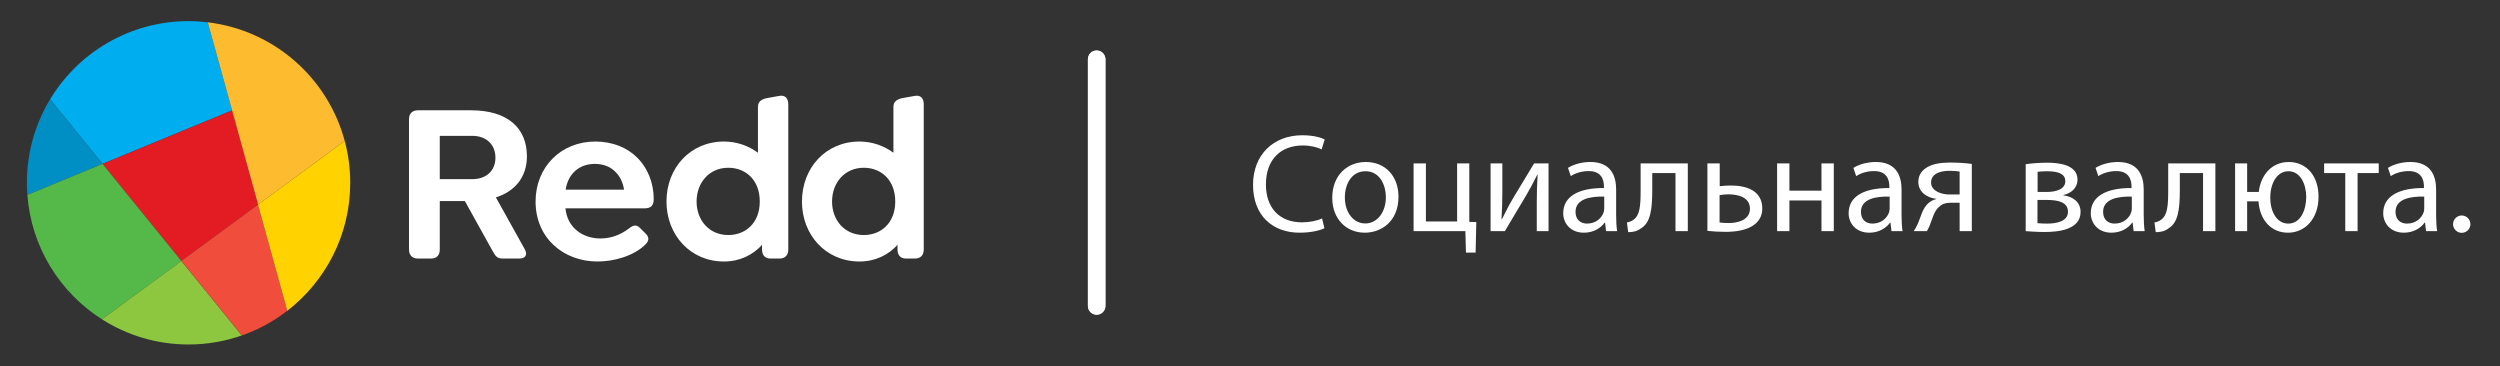 <svg xmlns="http://www.w3.org/2000/svg" width="835" height="122.4" viewBox="0 0 835 122.4"><rect x="0" y="0" width="835" height="122.4" fill="#333333" stroke="none"/><path fill="#fff" d="M366.284 105.152c-1.614 0-2.922-1.308-2.922-2.922v-82.346c0-1.614 1.308-2.923 2.922-2.923s2.922 1.309 2.922 2.923v82.347c0 1.614-1.308 2.921-2.922 2.921z"/><g fill="#fff"><path d="M442.359 76.223c-1.45.748-4.489 1.497-8.323 1.497-8.884 0-15.523-5.611-15.523-15.991 0-9.913 6.687-16.552 16.458-16.552 3.881 0 6.406.842 7.481 1.402l-1.029 3.32c-1.496-.749-3.693-1.309-6.312-1.309-7.387 0-12.297 4.722-12.297 12.997 0 7.762 4.442 12.671 12.063 12.671 2.525 0 5.049-.514 6.686-1.309l.796 3.274zM467.091 65.702c0 8.37-5.845 12.018-11.269 12.018-6.078 0-10.848-4.489-10.848-11.643 0-7.527 5.003-11.97 11.222-11.97 6.5 0 10.895 4.722 10.895 11.595zm-17.908.235c0 4.956 2.806 8.697 6.827 8.697 3.928 0 6.874-3.694 6.874-8.791 0-3.834-1.917-8.649-6.78-8.649-4.817-.001-6.921 4.488-6.921 8.743zM476.253 54.575v19.403h10.427v-19.403h4.068v19.543l2.338.048-.234 10.193h-3.226l-.187-7.154h-17.3v-22.63h4.114zM501.78 54.575v9.538c0 3.553-.093 5.845-.281 9.071l.141.046c1.403-2.759 2.151-4.349 3.694-6.967l7.06-11.688h4.816v22.63h-3.927v-9.585c0-3.694.093-5.611.28-9.305h-.093c-1.497 2.944-2.432 4.77-3.788 7.06-2.15 3.507-4.675 7.855-7.06 11.83h-4.769v-22.63h3.927zM539.79 71.781c0 1.964.094 3.881.328 5.424h-3.694l-.327-2.853h-.141c-1.262 1.776-3.693 3.367-6.92 3.367-4.582 0-6.92-3.227-6.92-6.5 0-5.47 4.862-8.462 13.606-8.416v-.467c0-1.824-.515-5.237-5.143-5.19-2.151 0-4.349.607-5.938 1.683l-.935-2.759c1.87-1.168 4.629-1.963 7.481-1.963 6.92 0 8.603 4.722 8.603 9.211v8.463zm-3.975-6.125c-4.489-.094-9.585.701-9.585 5.097 0 2.711 1.777 3.927 3.834 3.927 2.993 0 4.91-1.87 5.564-3.787.14-.467.187-.935.187-1.31v-3.927zM563.728 54.575v22.63h-4.115v-19.404h-7.762v5.798c0 6.359-.608 10.614-3.554 12.53-1.122.889-2.384 1.403-4.489 1.403l-.42-3.226c.795-.141 1.683-.468 2.244-.936 2.104-1.543 2.338-4.722 2.338-9.772v-9.023h15.758zM574.385 54.575v7.621c.982-.141 2.525-.234 3.74-.234 5.097 0 10.474 1.637 10.474 7.669 0 2.338-.935 3.974-2.385 5.189-2.478 2.104-6.545 2.619-9.865 2.619-2.245 0-4.349-.141-6.078-.328v-22.536h4.114zm-.047 19.732c.842.14 1.73.187 3.086.187 3.039 0 7.061-1.029 7.061-4.77 0-3.927-4.115-4.815-7.201-4.815-1.075 0-1.963.093-2.946.28v9.118zM597.667 54.575v9.117h10.708v-9.117h4.114v22.63h-4.114v-10.239h-10.708v10.239h-4.114v-22.63h4.114zM635.117 71.781c0 1.964.094 3.881.327 5.424h-3.693l-.328-2.853h-.141c-1.262 1.776-3.693 3.367-6.92 3.367-4.582 0-6.92-3.227-6.92-6.5 0-5.47 4.863-8.462 13.606-8.416v-.467c0-1.824-.515-5.237-5.143-5.19-2.151 0-4.349.607-5.938 1.683l-.936-2.759c1.87-1.168 4.629-1.963 7.481-1.963 6.92 0 8.603 4.722 8.603 9.211v8.463zm-3.974-6.125c-4.489-.094-9.585.701-9.585 5.097 0 2.711 1.777 3.927 3.834 3.927 2.993 0 4.91-1.87 5.564-3.787.141-.467.187-.935.187-1.31v-3.927zM658.586 77.205h-4.068v-9.492h-3.039c-1.73 0-2.899.468-3.741 1.309-1.73 1.356-2.338 4.115-3.227 6.313-.28.701-.607 1.309-.935 1.87h-4.396c.515-.749.982-1.59 1.403-2.571.982-2.198 1.543-5.144 3.554-6.827.701-.607 1.543-1.075 2.572-1.31v-.093c-2.946-.327-5.985-2.151-5.985-5.658 0-2.338 1.263-3.927 2.993-4.909 1.87-1.122 4.629-1.543 7.622-1.543 2.665 0 5.283.188 7.247.468v22.443zm-4.067-19.919c-1.029-.14-1.964-.234-3.414-.234-2.758 0-6.125.796-6.125 3.929 0 2.899 3.601 3.975 6.032 3.975h3.506v-7.67zM676.583 54.854c1.637-.279 4.582-.514 7.201-.514 3.834 0 10.1.655 10.1 5.658 0 2.805-2.151 4.582-4.723 5.142v.095c3.319.467 5.75 2.291 5.75 5.563 0 5.939-7.481 6.687-11.922 6.687-2.525 0-5.19-.187-6.406-.28v-22.351zm3.928 19.686c1.169.094 2.011.14 3.273.14 2.806 0 6.92-.607 6.92-3.927 0-3.273-3.32-3.975-7.201-3.975h-2.992v7.762zm.047-10.427h3.086c3.039 0 6.172-.888 6.172-3.601 0-2.245-1.964-3.319-6.078-3.319-1.403 0-2.244.093-3.18.187v6.733zM715.998 71.781c0 1.964.094 3.881.327 5.424h-3.693l-.328-2.853h-.14c-1.262 1.776-3.693 3.367-6.92 3.367-4.582 0-6.92-3.227-6.92-6.5 0-5.47 4.862-8.462 13.606-8.416v-.467c0-1.824-.515-5.237-5.144-5.19-2.151 0-4.349.607-5.938 1.683l-.935-2.759c1.87-1.168 4.628-1.963 7.481-1.963 6.919 0 8.603 4.722 8.603 9.211v8.463zm-3.975-6.125c-4.488-.094-9.585.701-9.585 5.097 0 2.711 1.777 3.927 3.834 3.927 2.992 0 4.91-1.87 5.564-3.787.14-.467.187-.935.187-1.31v-3.927zM739.936 54.575v22.63h-4.115v-19.404h-7.762v5.798c0 6.359-.608 10.614-3.554 12.53-1.122.889-2.384 1.403-4.489 1.403l-.42-3.226c.795-.141 1.683-.468 2.244-.936 2.104-1.543 2.338-4.722 2.338-9.772v-9.023h15.758zM750.546 54.575v9.538h3.881c.702-5.985 4.583-10.006 10.006-10.006 5.938 0 9.959 4.628 9.959 11.595 0 7.342-4.488 12.018-10.193 12.018-5.47 0-9.398-4.021-9.866-10.475h-3.787v9.96h-4.021v-22.63h4.021zm19.732 11.222c0-4.209-1.917-8.604-5.938-8.604-3.974 0-6.078 4.255-6.078 8.836 0 4.396 2.011 8.65 6.032 8.65 4.113.001 5.984-4.581 5.984-8.882zM794.495 54.575v3.226h-7.06v19.404h-4.115v-19.404h-7.061v-3.226h18.236zM813.664 71.781c0 1.964.094 3.881.327 5.424h-3.693l-.328-2.853h-.14c-1.263 1.776-3.694 3.367-6.92 3.367-4.582 0-6.92-3.227-6.92-6.5 0-5.47 4.862-8.462 13.606-8.416v-.467c0-1.824-.515-5.237-5.144-5.19-2.15 0-4.348.607-5.938 1.683l-.935-2.759c1.87-1.168 4.629-1.963 7.481-1.963 6.92 0 8.603 4.722 8.603 9.211v8.463zm-3.975-6.125c-4.489-.094-9.585.701-9.585 5.097 0 2.711 1.777 3.927 3.834 3.927 2.993 0 4.91-1.87 5.564-3.787.141-.467.188-.935.188-1.31v-3.927zM819.319 74.867c0-1.59 1.31-2.898 2.899-2.898s2.898 1.309 2.898 2.898c0 1.589-1.309 2.899-2.898 2.899-1.59.001-2.899-1.31-2.899-2.899z"/></g><path fill="#fff" d="M366.28 105.009c-1.614 0-2.922-1.308-2.922-2.922v-82.346c0-1.614 1.308-2.923 2.922-2.923s2.922 1.309 2.922 2.923v82.346c0 1.614-1.308 2.922-2.922 2.922z"/><g fill="#fff"><path d="M175.302 83.304c1.066 1.98 0 3.048-1.828 3.048h-5.562c-1.98 0-2.438-.838-3.504-2.743l-9.141-16.455h-8.38v16.15c0 1.904-.99 3.048-2.896 3.048h-4.418c-1.903 0-2.97-1.144-2.97-3.048v-43.498c0-1.904 1.144-2.971 3.046-2.971h17.598c12.265 0 18.74 5.864 18.74 15.388 0 6.932-3.961 11.655-10.361 13.713l9.676 17.368zm-28.415-23.464h10.818c4.724 0 7.769-2.818 7.769-7.159 0-4.419-3.045-7.313-7.769-7.313h-10.818v14.472zM200.515 79.647c2.972 0 6.324-.839 9.675-3.428 1.372-1.066 2.438-1.296 3.655 0l1.83 1.828c1.448 1.446.838 2.59 0 3.504-3.885 3.962-10.667 5.789-16.073 5.789-11.429 0-20.721-7.847-20.721-20.034 0-11.502 8.455-20.035 19.957-20.035 5.792 0 10.667 2.056 13.942 5.332 3.579 3.504 5.56 8.532 5.56 13.864 0 2.133-.837 3.124-3.124 3.124h-26.356c.61 6.476 5.789 10.056 11.655 10.056zm-11.578-16.302h19.5c-.38-2.361-1.292-4.342-2.741-5.789-1.677-1.828-4.115-2.817-7.007-2.817-5.257-.001-8.992 3.35-9.752 8.606zM263.284 34.854v48.526c0 1.828-1.067 2.972-2.895 2.972h-3.048c-1.828 0-2.817-1.144-2.817-2.972v-1.6c-3.048 3.353-7.39 5.561-12.722 5.561-11.2 0-19.197-8.837-19.197-20.034 0-11.275 7.998-20.035 19.197-20.035 4.342 0 8.227 1.447 11.351 3.733v-15.237c0-1.75.99-2.515 2.817-2.97l4.266-.763c2.058-.381 3.048.84 3.048 2.819zm-9.521 32.453c0-7.237-4.725-11.275-10.513-11.275-6.398 0-10.59 5.028-10.59 11.275s4.192 11.197 10.59 11.197c5.788 0 10.513-4.037 10.513-11.197zM308.531 34.854v48.526c0 1.828-1.064 2.972-2.895 2.972h-3.045c-1.83 0-2.82-1.144-2.82-2.972v-1.6c-3.046 3.353-7.39 5.561-12.721 5.561-11.198 0-19.198-8.837-19.198-20.034 0-11.275 8-20.035 19.198-20.035 4.343 0 8.228 1.447 11.351 3.733v-15.237c0-1.75.99-2.515 2.818-2.97l4.267-.763c2.057-.381 3.045.84 3.045 2.819zm-9.52 32.453c0-7.237-4.724-11.275-10.513-11.275-6.399 0-10.591 5.028-10.591 11.275s4.192 11.197 10.591 11.197c5.789 0 10.513-4.037 10.513-11.197z"/></g><path fill="#00AEEF" d="M69.387 7.449c-2.103-.249-4.24-.392-6.413-.392-19.616 0-36.787 10.46-46.244 26.108l17.511 21.567 43.276-17.857-8.13-29.426z"/><path fill="#E31B23" d="M77.518 36.876l-43.277 17.857 26.326 32.423 25.639-18.831z"/><path fill="#008FC5" d="M16.73 33.166c-4.92 8.141-7.755 17.684-7.755 27.892 0 1.358.067 2.698.166 4.032l25.101-10.356-17.512-21.568z"/><path fill="#FDBB30" d="M115.136 47.075c-5.626-21.042-23.638-37.008-45.75-39.626l16.819 60.876 28.931-21.25z"/><path fill="#54B948" d="M34.241 54.733l-25.1 10.357c1.293 17.486 10.905 32.647 24.902 41.554l26.525-19.487-26.327-32.424z"/><path fill="#8DC63F" d="M34.042 106.644c8.364 5.32 18.286 8.414 28.932 8.414 6.24 0 12.225-1.069 17.798-3.016l-20.205-24.886-26.525 19.488z"/><path fill="#F04D3C" d="M86.153 68.364l-25.586 18.792 20.205 24.886c5.524-1.93 10.635-4.729 15.176-8.236l-9.795-35.442z"/><path fill="#FFD200" d="M86.151 68.36l9.8 35.456c12.803-9.924 21.024-25.377 21.024-42.759 0-4.838-.645-9.523-1.839-13.982l-28.985 21.285z"/></svg>